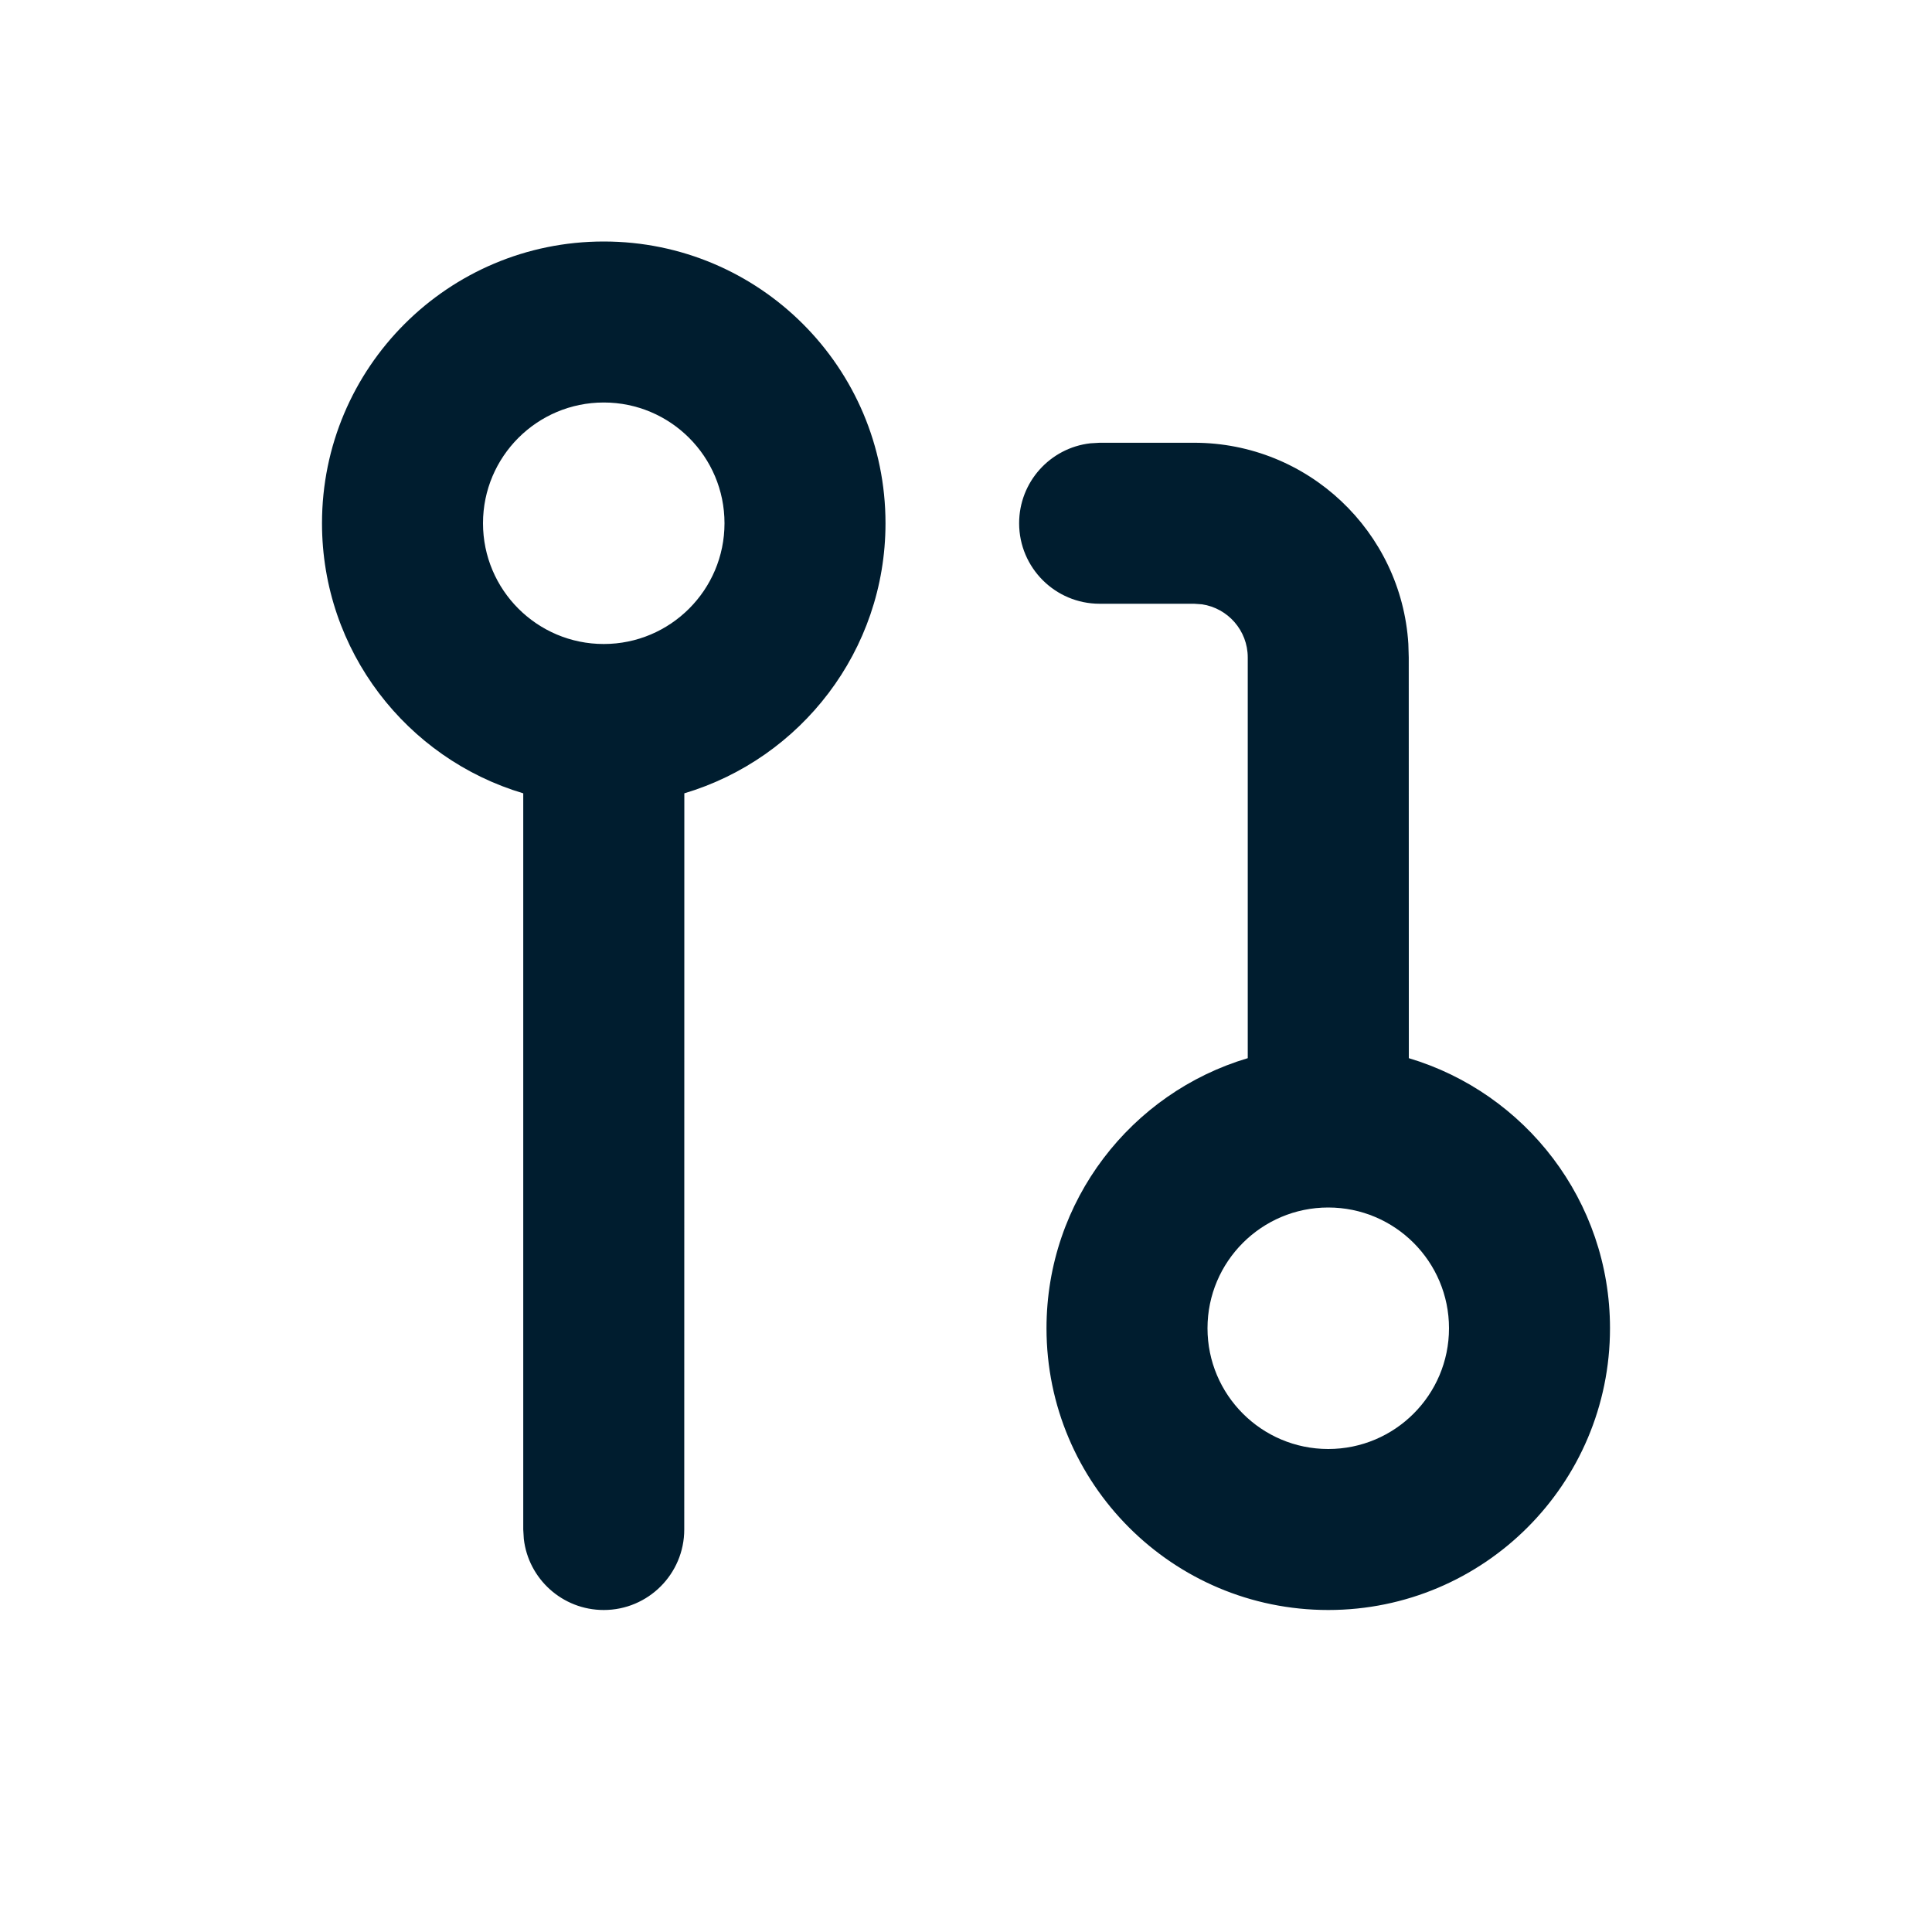 <svg xmlns="http://www.w3.org/2000/svg" width="24" height="24" viewBox="0 0 24 24"><path fill="#001D2F" fill-rule="evenodd" d="M14.833,5.5 C16.249,5.5 17.408,6.604 17.495,7.998 L17.5,8.167 L17.501,13.145 C18.946,13.576 20,14.915 20,16.5 C20,18.433 18.433,20 16.5,20 C14.567,20 13,18.433 13,16.5 C13,14.914 14.054,13.575 15.5,13.145 L15.5,8.167 C15.5,7.832 15.253,7.555 14.932,7.507 L14.833,7.5 L13.66,7.5 C13.108,7.5 12.66,7.052 12.66,6.5 C12.66,5.987 13.046,5.564 13.544,5.507 L13.66,5.5 L14.833,5.5 Z M7.5,3 C9.433,3 11,4.567 11,6.5 C11,8.085 9.946,9.424 8.501,9.855 L8.5,19 C8.5,19.552 8.052,20 7.5,20 C6.987,20 6.564,19.614 6.507,19.117 L6.5,19 L6.5,9.855 C5.054,9.425 4,8.086 4,6.5 C4,4.567 5.567,3 7.5,3 Z M16.5,15 C15.672,15 15,15.672 15,16.5 C15,17.328 15.672,18 16.5,18 C17.328,18 18,17.328 18,16.5 C18,15.672 17.328,15 16.5,15 Z M7.5,5 C6.672,5 6,5.672 6,6.5 C6,7.328 6.672,8 7.5,8 C8.328,8 9,7.328 9,6.5 C9,5.672 8.328,5 7.5,5 Z"/></svg>
